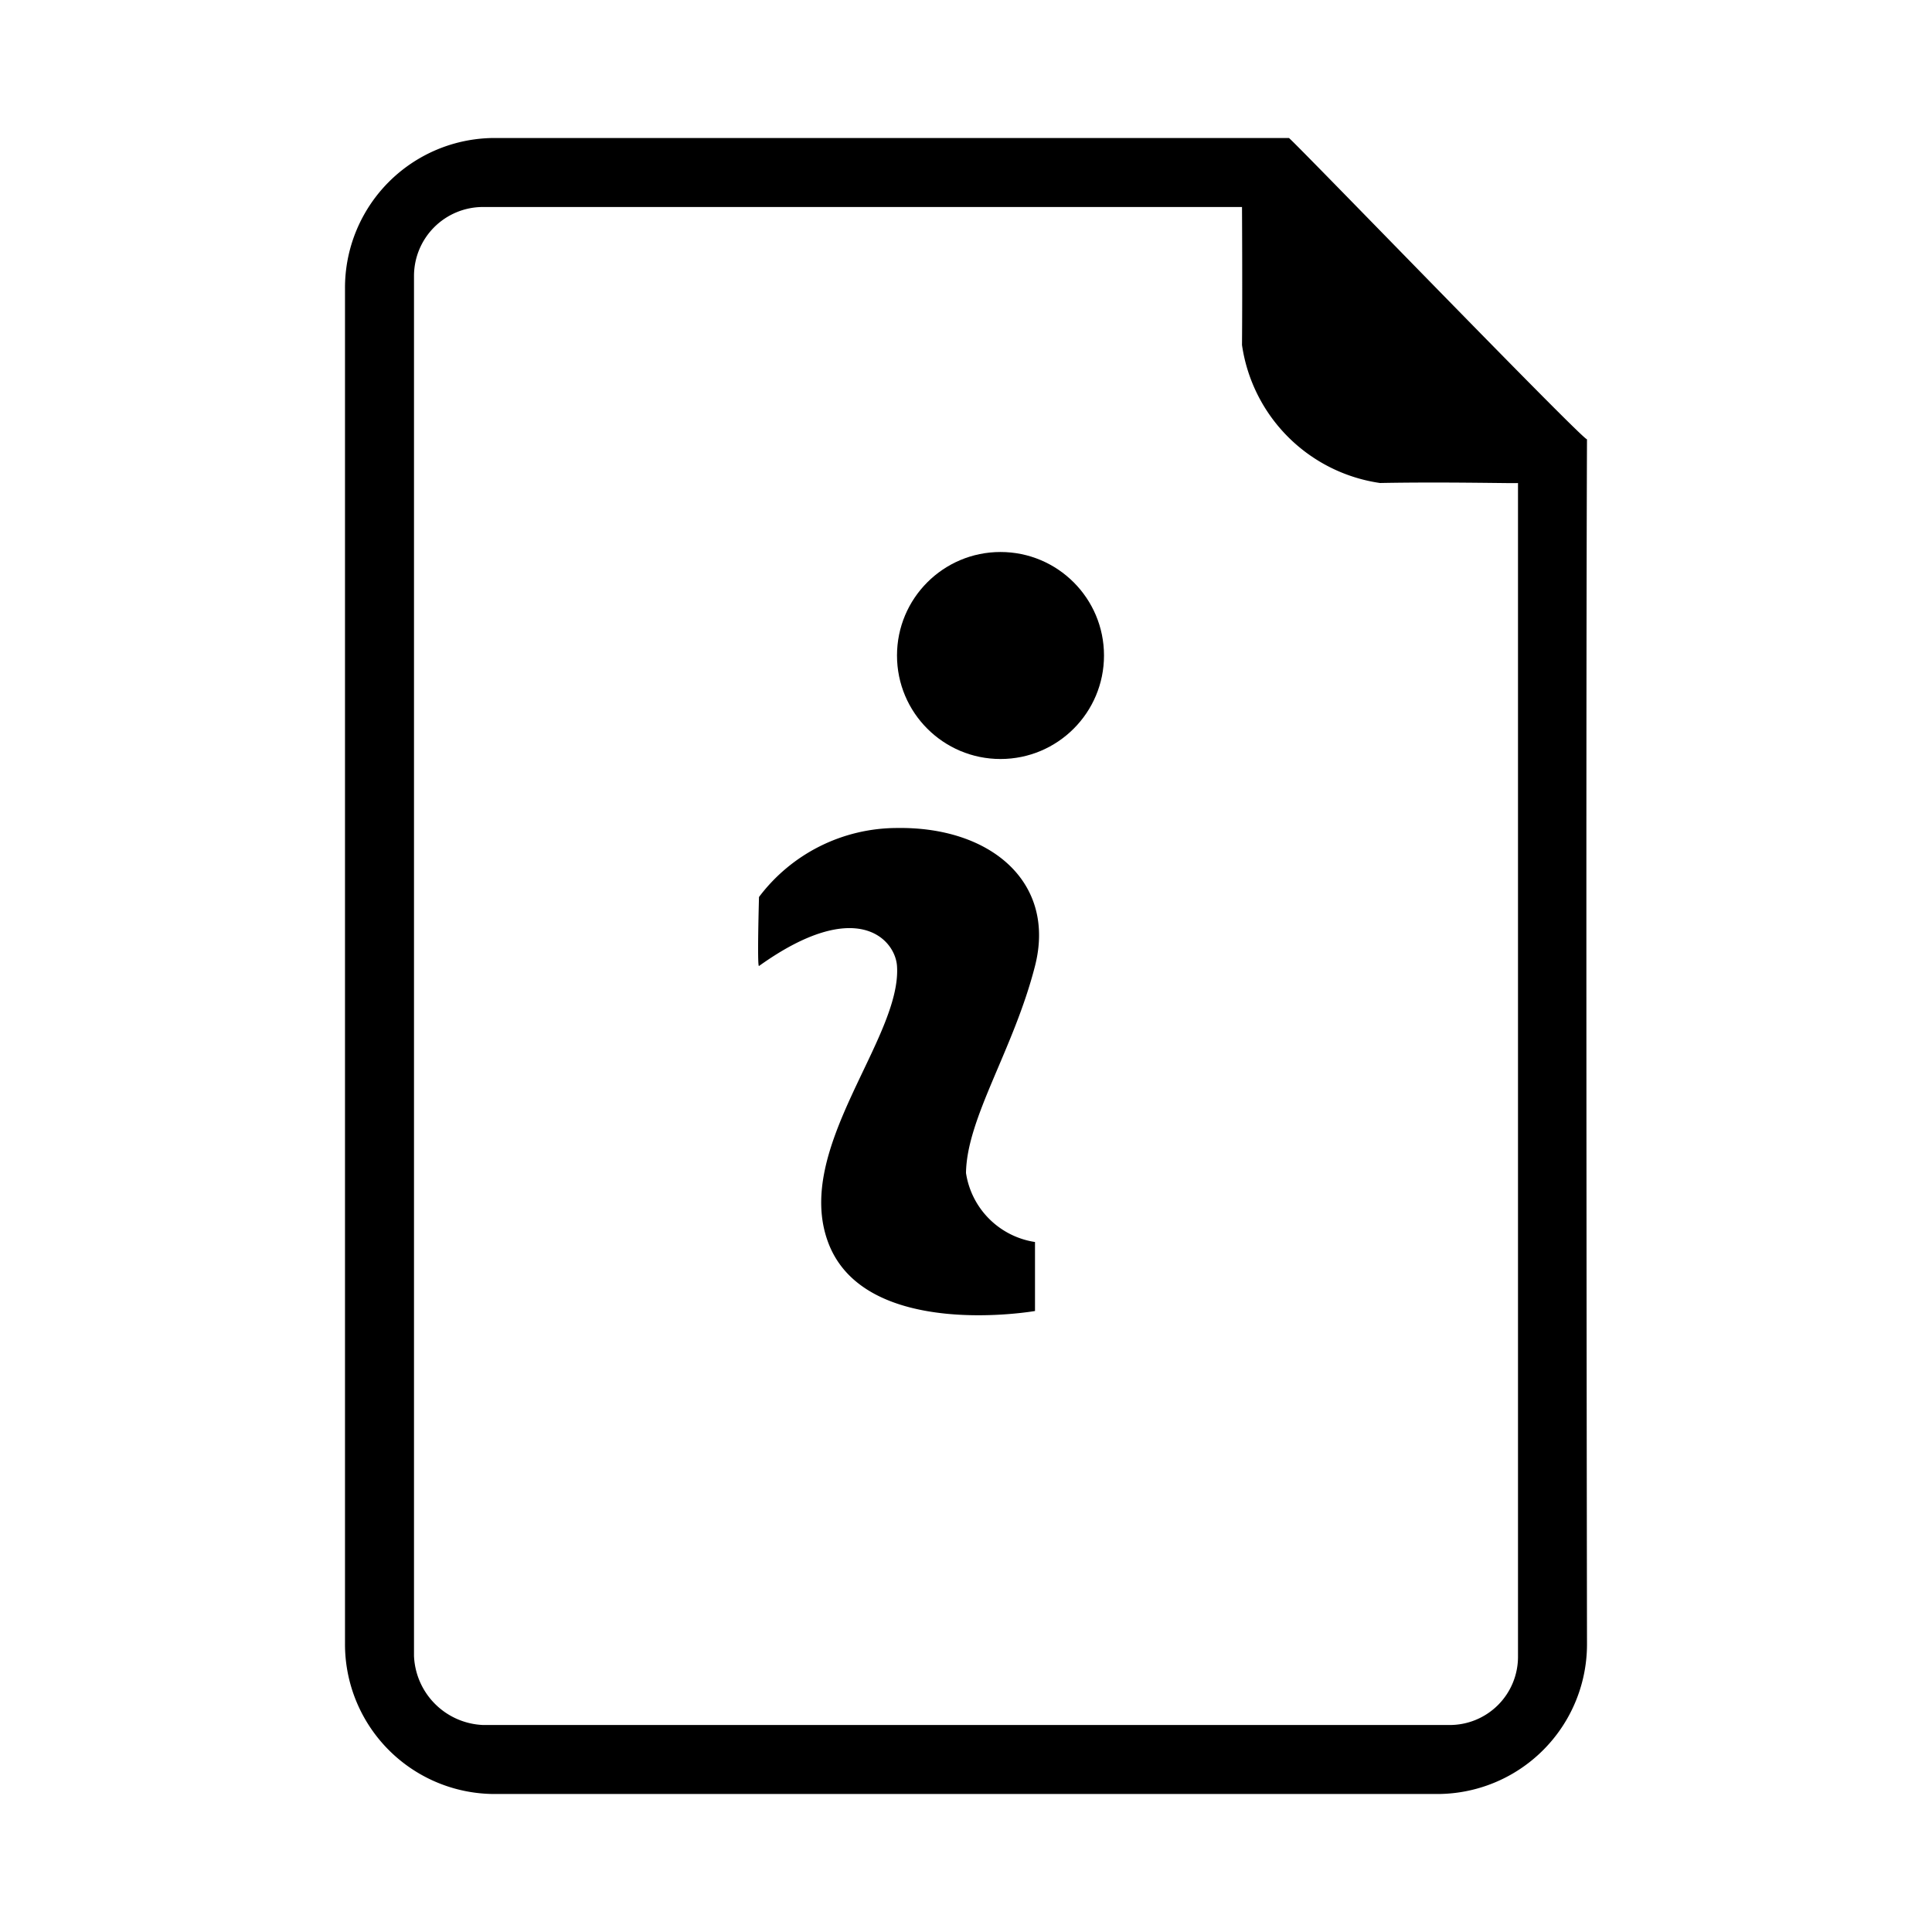 <svg id="Icon_Languag" data-name="Icon Languag" xmlns="http://www.w3.org/2000/svg" width="28" height="28" viewBox="0 0 28 28">
<defs>
    <style>
      .cls-1 {
        fill-rule: evenodd;
      }
    </style>
  </defs>
  <g id="icon_about" data-name="icon about">
    <path id="Rounded_Rectangle_10" data-name="Rounded Rectangle 10" class="cls-1" d="M7.16,2H18.68C18.724,2.016,23.047,6.491,23,6.364c0,0,0-.752,0-0.046-0.02,5.087,0,17.5,0,17.5A2.171,2.171,0,0,1,20.84,26H7.16A2.171,2.171,0,0,1,5,23.818V4.182A2.171,2.171,0,0,1,7.16,2ZM7,3H18c0,0.011.007,1.15,0,2a2.363,2.363,0,0,0,2,2c0.988-.019,2,0.009,2,0V24a0.989,0.989,0,0,1-1,1H7a1.045,1.045,0,0,1-1-1V4A1,1,0,0,1,7,3Z"/>
    <path class="cls-1" d="M11,13a2.507,2.507,0,0,1,2-1c1.358-.021,2.31.787,2,2s-0.989,2.2-1,3a1.192,1.192,0,0,0,1,1v1s-2.473.434-3-1c-0.5-1.356,1.071-2.957,1-4-0.026-.387-0.585-1.013-2,0C10.971,14.021,11,13,11,13Z"/>
    <circle cx="14.5" cy="9.5" r="1.5"/>
  </g>
</svg>
